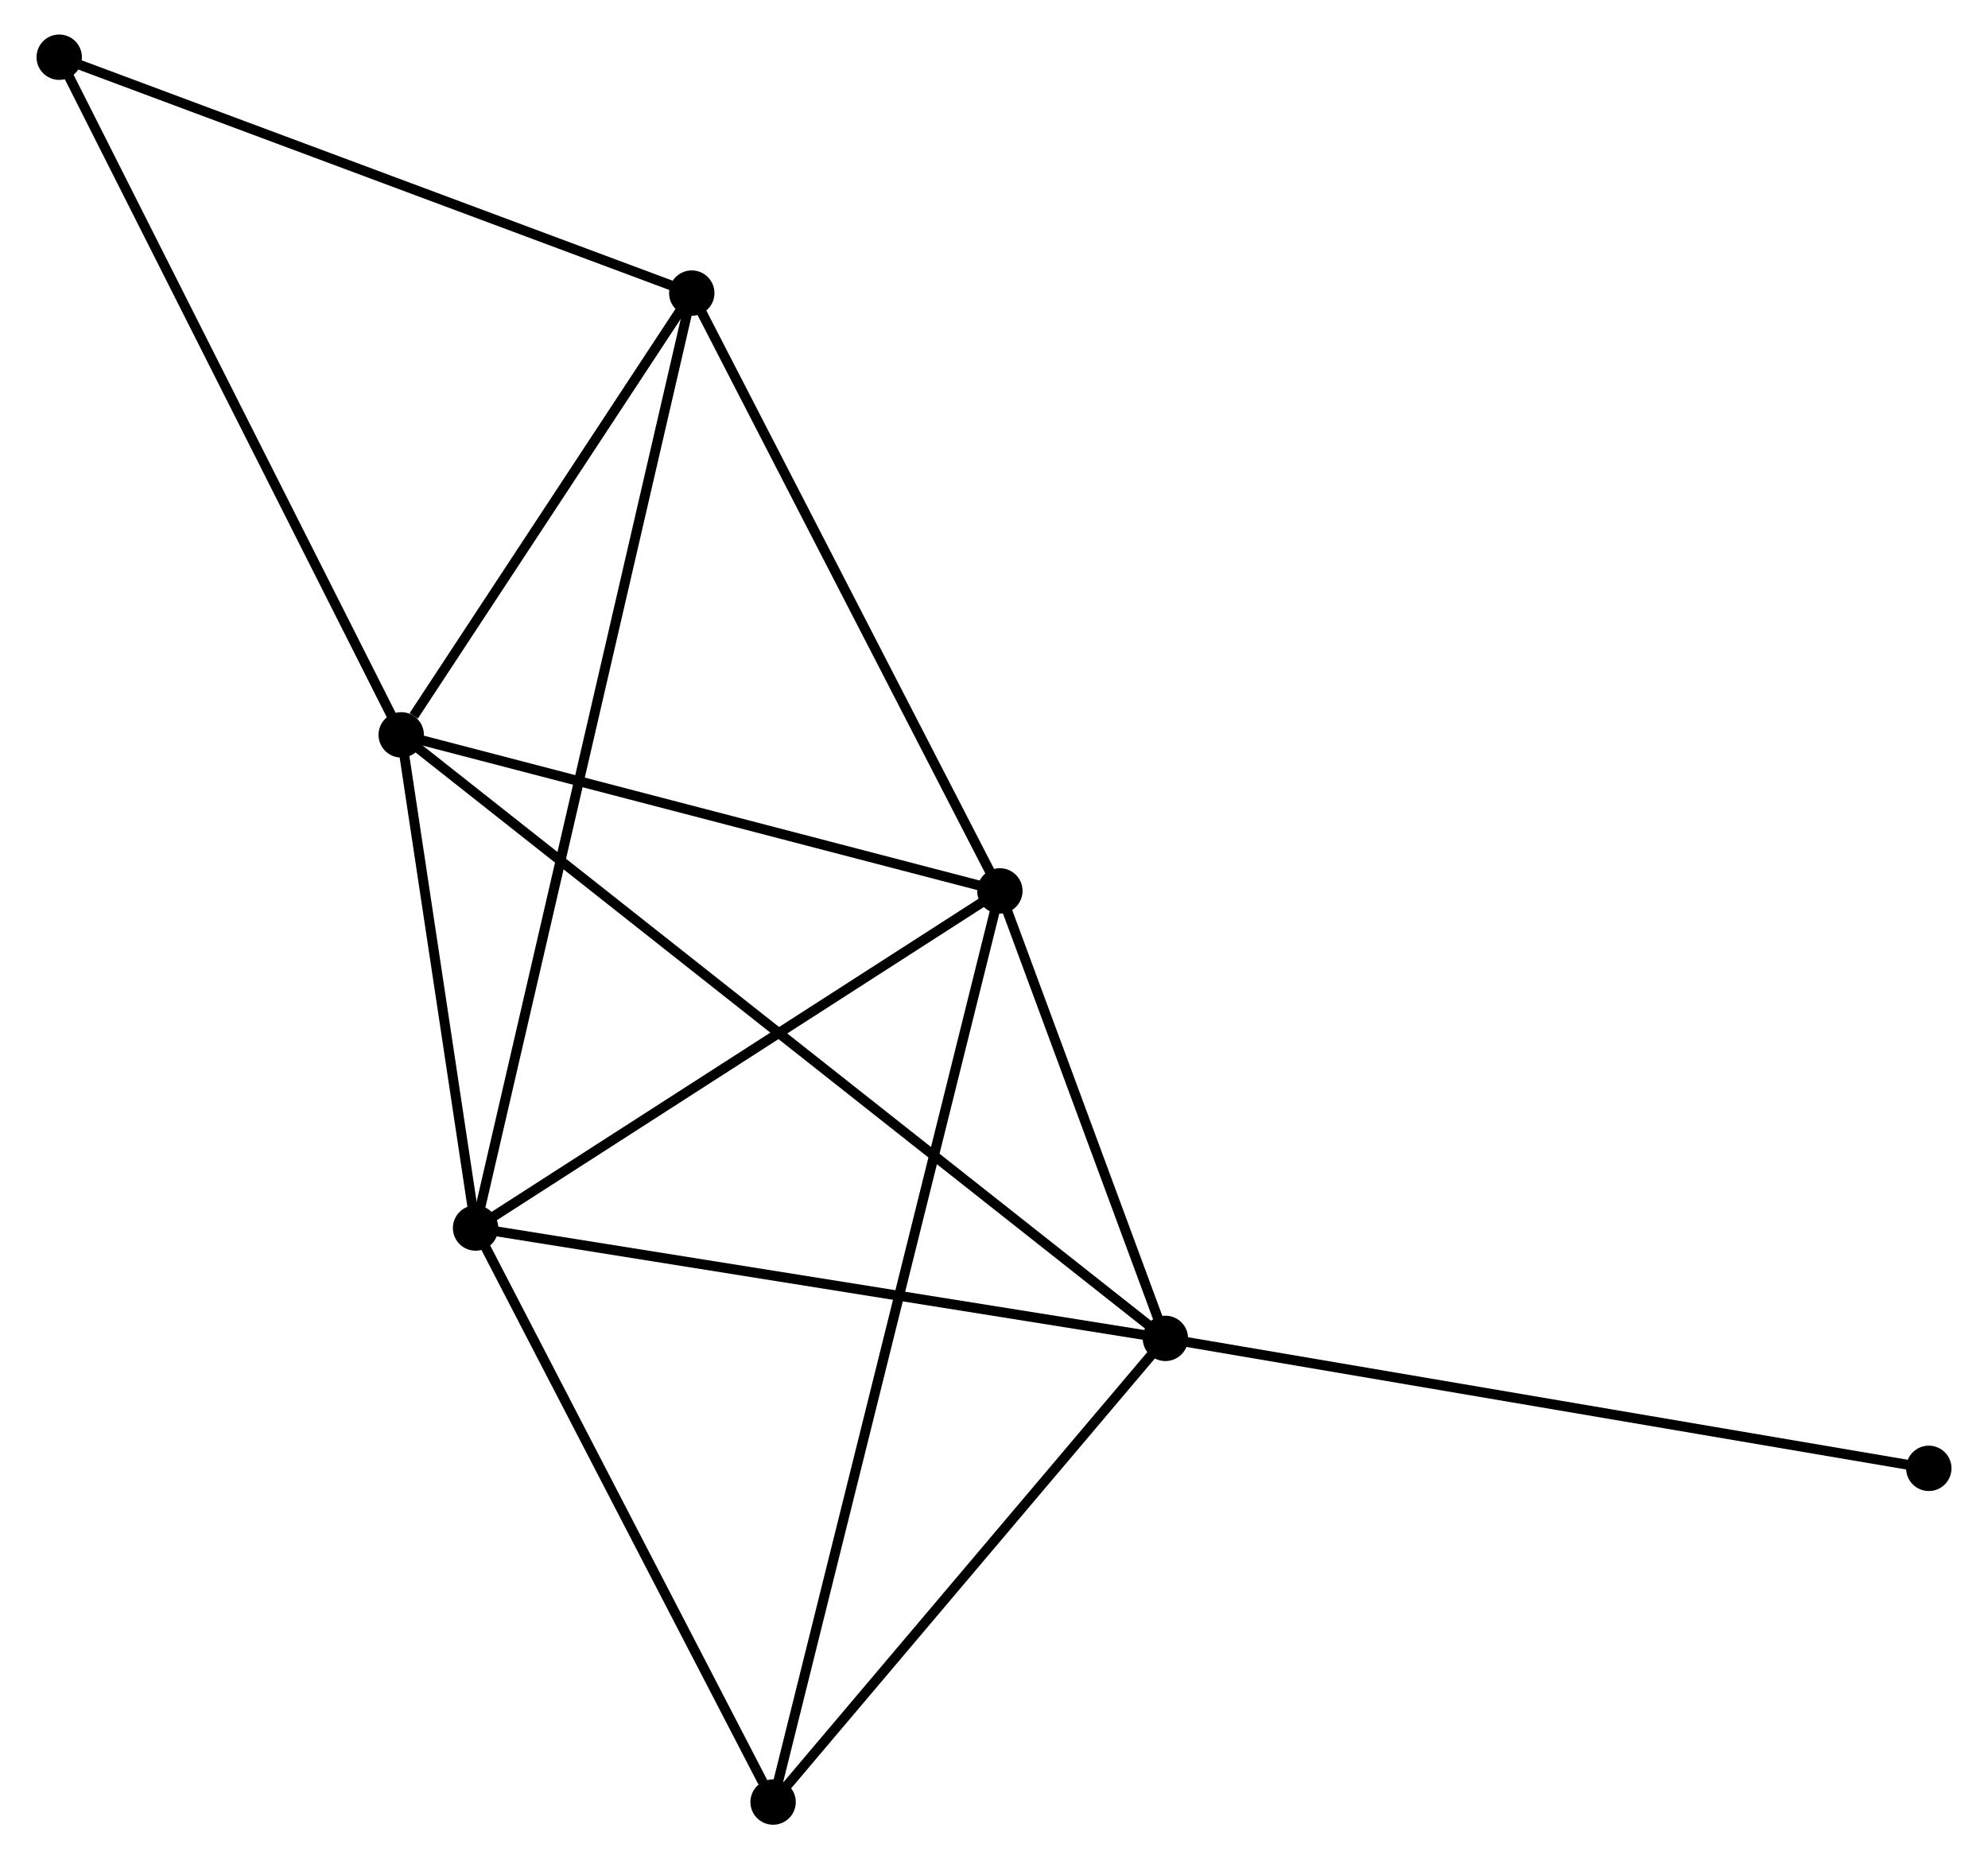 <?xml version="1.0" encoding="UTF-8" standalone="no"?>
<!DOCTYPE svg PUBLIC "-//W3C//DTD SVG 1.1//EN"
 "http://www.w3.org/Graphics/SVG/1.1/DTD/svg11.dtd">
<!-- Generated by graphviz version 2.36.0 (20140111.2315)
 -->
<!-- Title: %3 Pages: 1 -->
<svg width="201pt" height="188pt"
 viewBox="0.00 0.00 201.12 188.49" xmlns="http://www.w3.org/2000/svg" xmlns:xlink="http://www.w3.org/1999/xlink">
<g id="graph0" class="graph" transform="scale(1 1) rotate(0) translate(4 184.492)">
<title>%3</title>
<!-- 0 -->
<g id="node1" class="node"><title>0</title>
<ellipse fill="black" stroke="black" cx="36.47" cy="-109.992" rx="1.8" ry="1.8"/>
</g>
<!-- 1 -->
<g id="node2" class="node"><title>1</title>
<ellipse fill="black" stroke="black" cx="97.154" cy="-94.174" rx="1.8" ry="1.8"/>
</g>
<!-- 0&#45;&#45;1 -->
<g id="edge1" class="edge"><title>0&#45;&#45;1</title>
<path fill="none" stroke="black" d="M38.221,-109.535C46.927,-107.266 85.518,-97.207 95.03,-94.728"/>
</g>
<!-- 2 -->
<g id="node3" class="node"><title>2</title>
<ellipse fill="black" stroke="black" cx="44.008" cy="-59.995" rx="1.8" ry="1.8"/>
</g>
<!-- 0&#45;&#45;2 -->
<g id="edge2" class="edge"><title>0&#45;&#45;2</title>
<path fill="none" stroke="black" d="M36.794,-107.844C38.034,-99.62 42.471,-70.193 43.694,-62.08"/>
</g>
<!-- 3 -->
<g id="node4" class="node"><title>3</title>
<ellipse fill="black" stroke="black" cx="113.934" cy="-48.807" rx="1.8" ry="1.8"/>
</g>
<!-- 0&#45;&#45;3 -->
<g id="edge3" class="edge"><title>0&#45;&#45;3</title>
<path fill="none" stroke="black" d="M38.088,-108.714C48.17,-100.751 102.27,-58.02 112.325,-50.078"/>
</g>
<!-- 4 -->
<g id="node5" class="node"><title>4</title>
<ellipse fill="black" stroke="black" cx="65.924" cy="-154.779" rx="1.8" ry="1.8"/>
</g>
<!-- 0&#45;&#45;4 -->
<g id="edge4" class="edge"><title>0&#45;&#45;4</title>
<path fill="none" stroke="black" d="M37.736,-111.916C42.581,-119.283 59.916,-145.643 64.696,-152.911"/>
</g>
<!-- 6 -->
<g id="node6" class="node"><title>6</title>
<ellipse fill="black" stroke="black" cx="1.8" cy="-178.692" rx="1.8" ry="1.8"/>
</g>
<!-- 0&#45;&#45;6 -->
<g id="edge5" class="edge"><title>0&#45;&#45;6</title>
<path fill="none" stroke="black" d="M35.613,-111.69C30.858,-121.112 7.752,-166.898 2.754,-176.801"/>
</g>
<!-- 1&#45;&#45;2 -->
<g id="edge6" class="edge"><title>1&#45;&#45;2</title>
<path fill="none" stroke="black" d="M95.386,-93.037C87.317,-87.848 54.033,-66.442 45.838,-61.171"/>
</g>
<!-- 1&#45;&#45;3 -->
<g id="edge7" class="edge"><title>1&#45;&#45;3</title>
<path fill="none" stroke="black" d="M97.875,-92.225C100.635,-84.762 110.512,-58.061 113.235,-50.698"/>
</g>
<!-- 1&#45;&#45;4 -->
<g id="edge8" class="edge"><title>1&#45;&#45;4</title>
<path fill="none" stroke="black" d="M96.253,-95.923C91.693,-104.773 71.198,-144.544 66.77,-153.138"/>
</g>
<!-- 5 -->
<g id="node7" class="node"><title>5</title>
<ellipse fill="black" stroke="black" cx="74.166" cy="-1.8" rx="1.8" ry="1.8"/>
</g>
<!-- 1&#45;&#45;5 -->
<g id="edge9" class="edge"><title>1&#45;&#45;5</title>
<path fill="none" stroke="black" d="M96.674,-92.245C93.682,-80.223 77.627,-15.71 74.644,-3.719"/>
</g>
<!-- 2&#45;&#45;3 -->
<g id="edge10" class="edge"><title>2&#45;&#45;3</title>
<path fill="none" stroke="black" d="M46.026,-59.672C56.237,-58.038 102.125,-50.696 112.041,-49.109"/>
</g>
<!-- 2&#45;&#45;4 -->
<g id="edge11" class="edge"><title>2&#45;&#45;4</title>
<path fill="none" stroke="black" d="M44.466,-61.975C47.318,-74.31 62.624,-140.506 65.469,-152.81"/>
</g>
<!-- 2&#45;&#45;5 -->
<g id="edge12" class="edge"><title>2&#45;&#45;5</title>
<path fill="none" stroke="black" d="M45.012,-58.059C49.59,-49.223 68.478,-12.777 73.128,-3.803"/>
</g>
<!-- 3&#45;&#45;5 -->
<g id="edge13" class="edge"><title>3&#45;&#45;5</title>
<path fill="none" stroke="black" d="M112.611,-47.243C106.573,-40.106 81.667,-10.666 75.535,-3.418"/>
</g>
<!-- 7 -->
<g id="node8" class="node"><title>7</title>
<ellipse fill="black" stroke="black" cx="191.321" cy="-35.631" rx="1.8" ry="1.8"/>
</g>
<!-- 3&#45;&#45;7 -->
<g id="edge14" class="edge"><title>3&#45;&#45;7</title>
<path fill="none" stroke="black" d="M115.847,-48.481C126.554,-46.658 178.944,-37.738 189.475,-35.945"/>
</g>
<!-- 4&#45;&#45;6 -->
<g id="edge15" class="edge"><title>4&#45;&#45;6</title>
<path fill="none" stroke="black" d="M64.074,-155.468C54.71,-158.961 12.629,-174.654 3.536,-178.045"/>
</g>
</g>
</svg>

